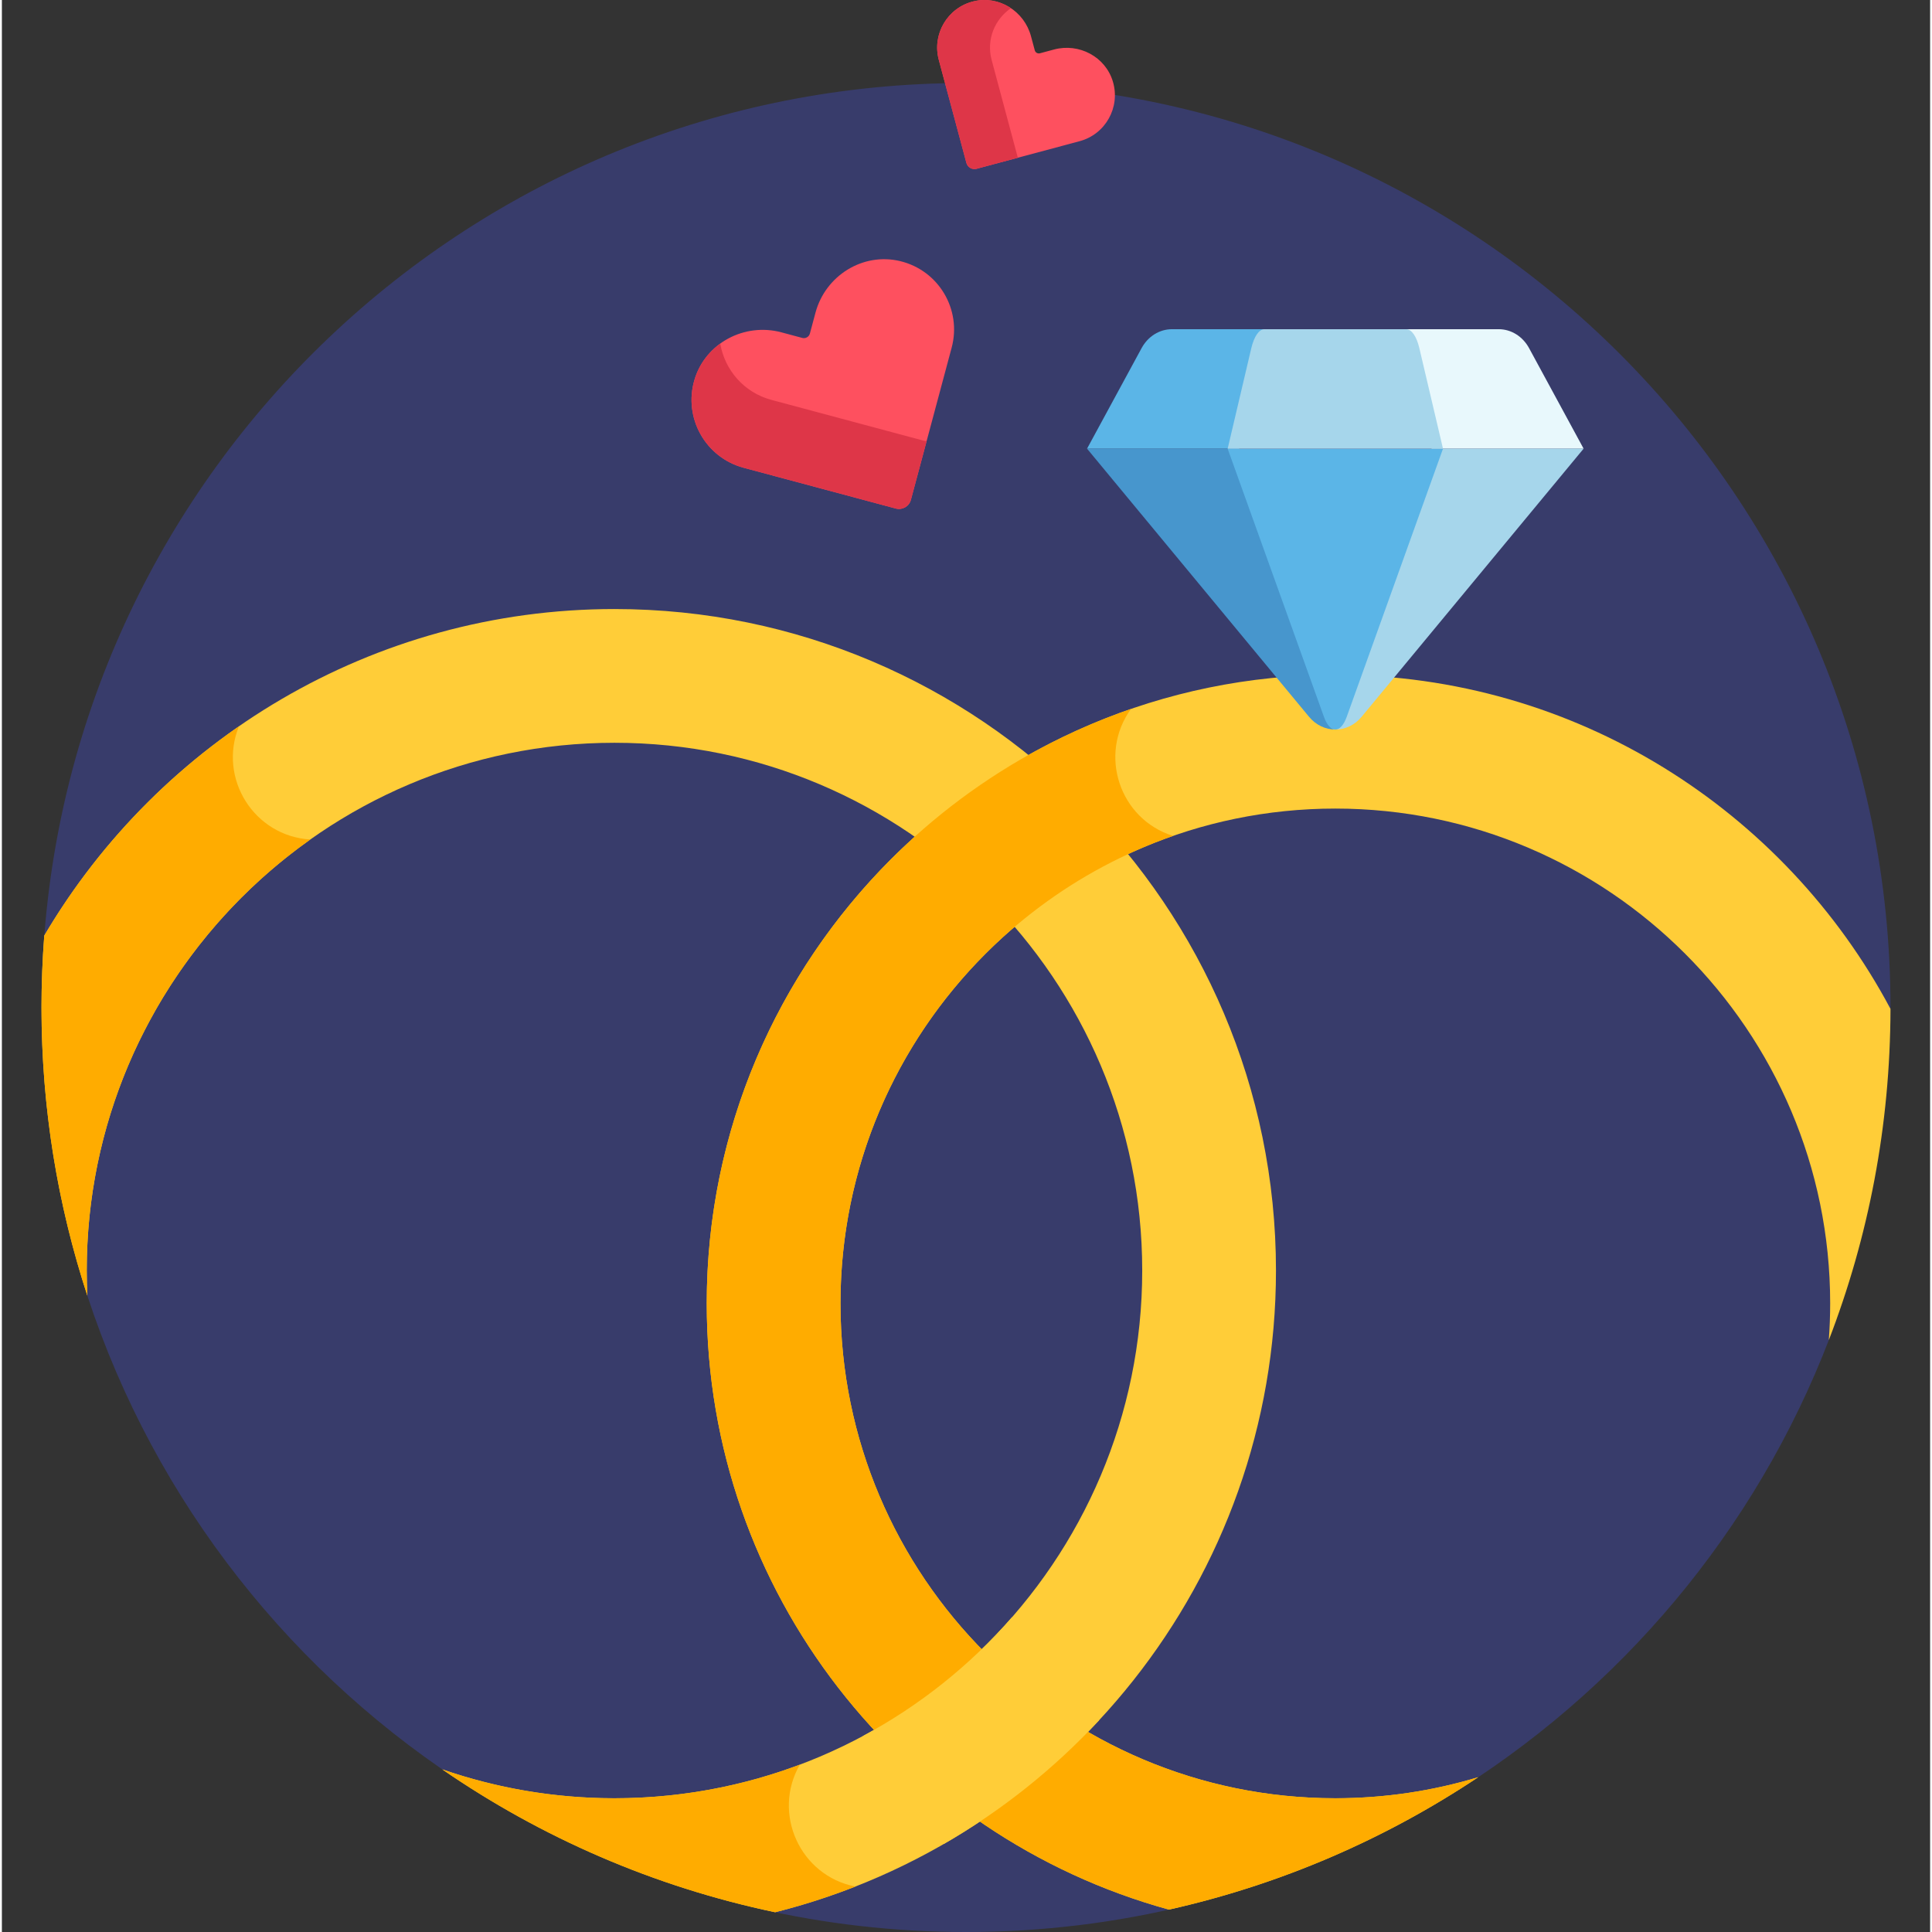 <svg height="511pt" viewBox="-10 0 511 512" width="511pt" xmlns="http://www.w3.org/2000/svg"><rect x="-10" y="0" width="511" height="512" fill="#333333" stroke="none"/><path d="m245.504 22c-130.742 0-237.551 102.406-244.617 231.379l10.16 84.91c16.785 55.262 52.57 102.254 99.758 133.371l79.387 34.07c17.777 4.102 36.289 6.27 55.309 6.27 20.32 0 40.059-2.48 58.938-7.145l72.344-30.973c45.531-28.957 80.855-72.527 99.371-124.113l14.27-76.648c.051-2.035.078-4.074.078-6.121.004-135.309-109.688-245-244.996-245zm0 0" fill="#383c6b"/><path d="m152.344 161.402c-64.289 0-120.602 34.797-151.109 86.543-.484 6.289-.734 12.645-.734 19.055 0 26.66 4.277 52.32 12.148 76.352-.102-2.207-.16-4.422-.16-6.652 0-77.113 62.738-139.855 139.855-139.855s139.855 62.742 139.855 139.855c0 77.117-62.738 139.855-139.855 139.855-15.973 0-31.324-2.695-45.633-7.648 26.18 18.027 56.031 31.098 88.211 37.855 76.152-19.074 132.723-88.082 132.723-170.062 0-96.656-78.637-175.297-175.301-175.297zm0 0" fill="#ffcd38"/><path d="m490.496 267.359c-28.031-52.617-83.457-88.523-147.121-88.523-91.855 0-166.582 74.73-166.582 166.582 0 76.594 51.965 141.266 122.484 160.648 29.727-6.66 57.406-18.715 81.965-35.09-11.996 3.625-24.707 5.582-37.867 5.582-72.309 0-131.141-58.832-131.141-131.141 0-72.309 58.832-131.137 131.141-131.137s131.141 58.828 131.141 131.137c0 3.27-.125 6.512-.363 9.719 10.512-27.246 16.301-56.836 16.344-87.777zm0 0" fill="#ffcd38"/><path d="m394.719 92.258c-1.688-3.109-4.742-5.016-8.043-5.016-1.73 0-12.805 0-26.496 0 1.281 0 2.465 1.906 3.121 5.016l5.609 26.645h40.266zm0 0" fill="#e8f8fc"/><path d="m326.57 87.242c-13.691 0-24.766 0-26.496 0-3.297 0-6.352 1.906-8.039 5.016l-14.457 26.645h40.262l5.609-26.645c.656-3.109 1.844-5.016 3.121-5.016zm0 0" fill="#5bb5e7"/><path d="m340.672 189.953-22.832-71.051h-40.262l58.828 71.051c1.867 2.254 4.418 3.383 6.969 3.383-.988 0-1.98-1.129-2.703-3.383zm0 0" fill="#4796cd"/><path d="m368.91 118.902-22.828 71.051c-.727 2.254-1.719 3.383-2.707 3.383 2.551 0 5.102-1.129 6.969-3.383l58.828-71.051zm0 0" fill="#a6d6eb"/><path d="m314.84 118.902 25.512 71.051c1.621 4.512 4.426 4.512 6.047 0l25.512-71.051zm0 0" fill="#5bb5e7"/><path d="m365.641 92.258c-.73-3.109-2.055-5.016-3.488-5.016-2.086 0-35.469 0-37.555 0-1.43 0-2.754 1.906-3.488 5.016l-6.266 26.645h57.066zm0 0" fill="#a6d6eb"/><path d="m228.02 69.191c-9.875-2.359-19.785 3.871-22.41 13.676l-1.48 5.523c-.234.879-1.137 1.398-2.016 1.164l-5.52-1.48c-9.809-2.629-20.156 2.84-23.051 12.57-3.004 10.094 2.922 20.613 13.031 23.32 4.695 1.258 33.059 8.859 40.324 10.805 1.742.469 3.531-.566 3.996-2.305 1.957-7.301 9.551-35.645 10.805-40.328 2.711-10.105-3.434-20.5-13.68-22.945zm0 0" fill="#fe505f"/><path d="m234.23 116.773c-7.266-1.949-35.629-9.547-40.324-10.805-7.266-1.949-12.352-7.941-13.531-14.902-3.168 2.293-5.641 5.566-6.832 9.578-3.004 10.094 2.926 20.613 13.031 23.32 4.695 1.258 33.059 8.859 40.324 10.805 1.742.469 3.531-.566 4-2.305.766-2.863 2.398-8.961 4.176-15.594-.277 0-.559-.023-.844-.098zm0 0" fill="#de3648"/><path d="m247.551.34c6.688-1.598 13.395 2.621 15.172 9.258l1.004 3.738c.156.594.77.945 1.363.785l3.734-1c6.641-1.781 13.645 1.922 15.605 8.508 2.035 6.836-1.98 13.957-8.82 15.789-3.18.852-22.379 5.996-27.297 7.312-1.18.316-2.391-.383-2.707-1.562-1.324-4.941-6.465-24.129-7.312-27.297-1.836-6.84 2.324-13.879 9.258-15.531zm0 0" fill="#fe505f"/><path d="m252.289 15.871c-1.43-5.332.793-10.766 5.121-13.695-2.812-1.895-6.336-2.68-9.859-1.836-6.934 1.652-11.094 8.691-9.262 15.531.852 3.168 5.992 22.359 7.316 27.297.316 1.18 1.527 1.879 2.703 1.562 1.984-.531 6.289-1.684 10.93-2.926-1.715-6.402-6.164-23.004-6.949-25.934zm0 0" fill="#de3648"/><g fill="#ffac00"><path d="m71.73 222.48c-14.902-.902-24.488-16.195-18.922-29.973-20.941 14.5-38.598 33.426-51.574 55.438-2.488 32.32 1.352 64.691 11.418 95.406-.105-2.207-.164-4.422-.164-6.652 0-47.117 23.426-88.867 59.242-114.219zm0 0"/><path d="m201.461 467.648c-29.73 11.188-63.406 12.105-94.746 1.258 26.176 18.027 56.027 31.102 88.207 37.855 7.273-1.824 14.371-4.105 21.254-6.805-14.703-2.883-22.133-19.426-14.715-32.309zm0 0"/><path d="m212.238 345.418c0-57.254 36.883-106.051 88.137-123.891-14.234-4.457-19.875-21.613-11.16-33.645-65.348 22.527-112.422 84.637-112.422 157.535 0 76.594 51.965 141.266 122.484 160.645 29.727-6.656 57.406-18.711 81.965-35.086-11.996 3.621-24.703 5.578-37.867 5.578-72.309.004-131.137-58.828-131.137-131.137zm0 0"/></g><path d="m280.754 455.906c-1.246-13.172-10.633-23.965-23.074-27.305-11.117 12.723-24.496 23.418-39.5 31.461.488 13.355 9.32 24.578 21.441 28.609 15.312-8.828 29.176-19.898 41.133-32.766zm0 0" fill="#ffcd38"/></svg>